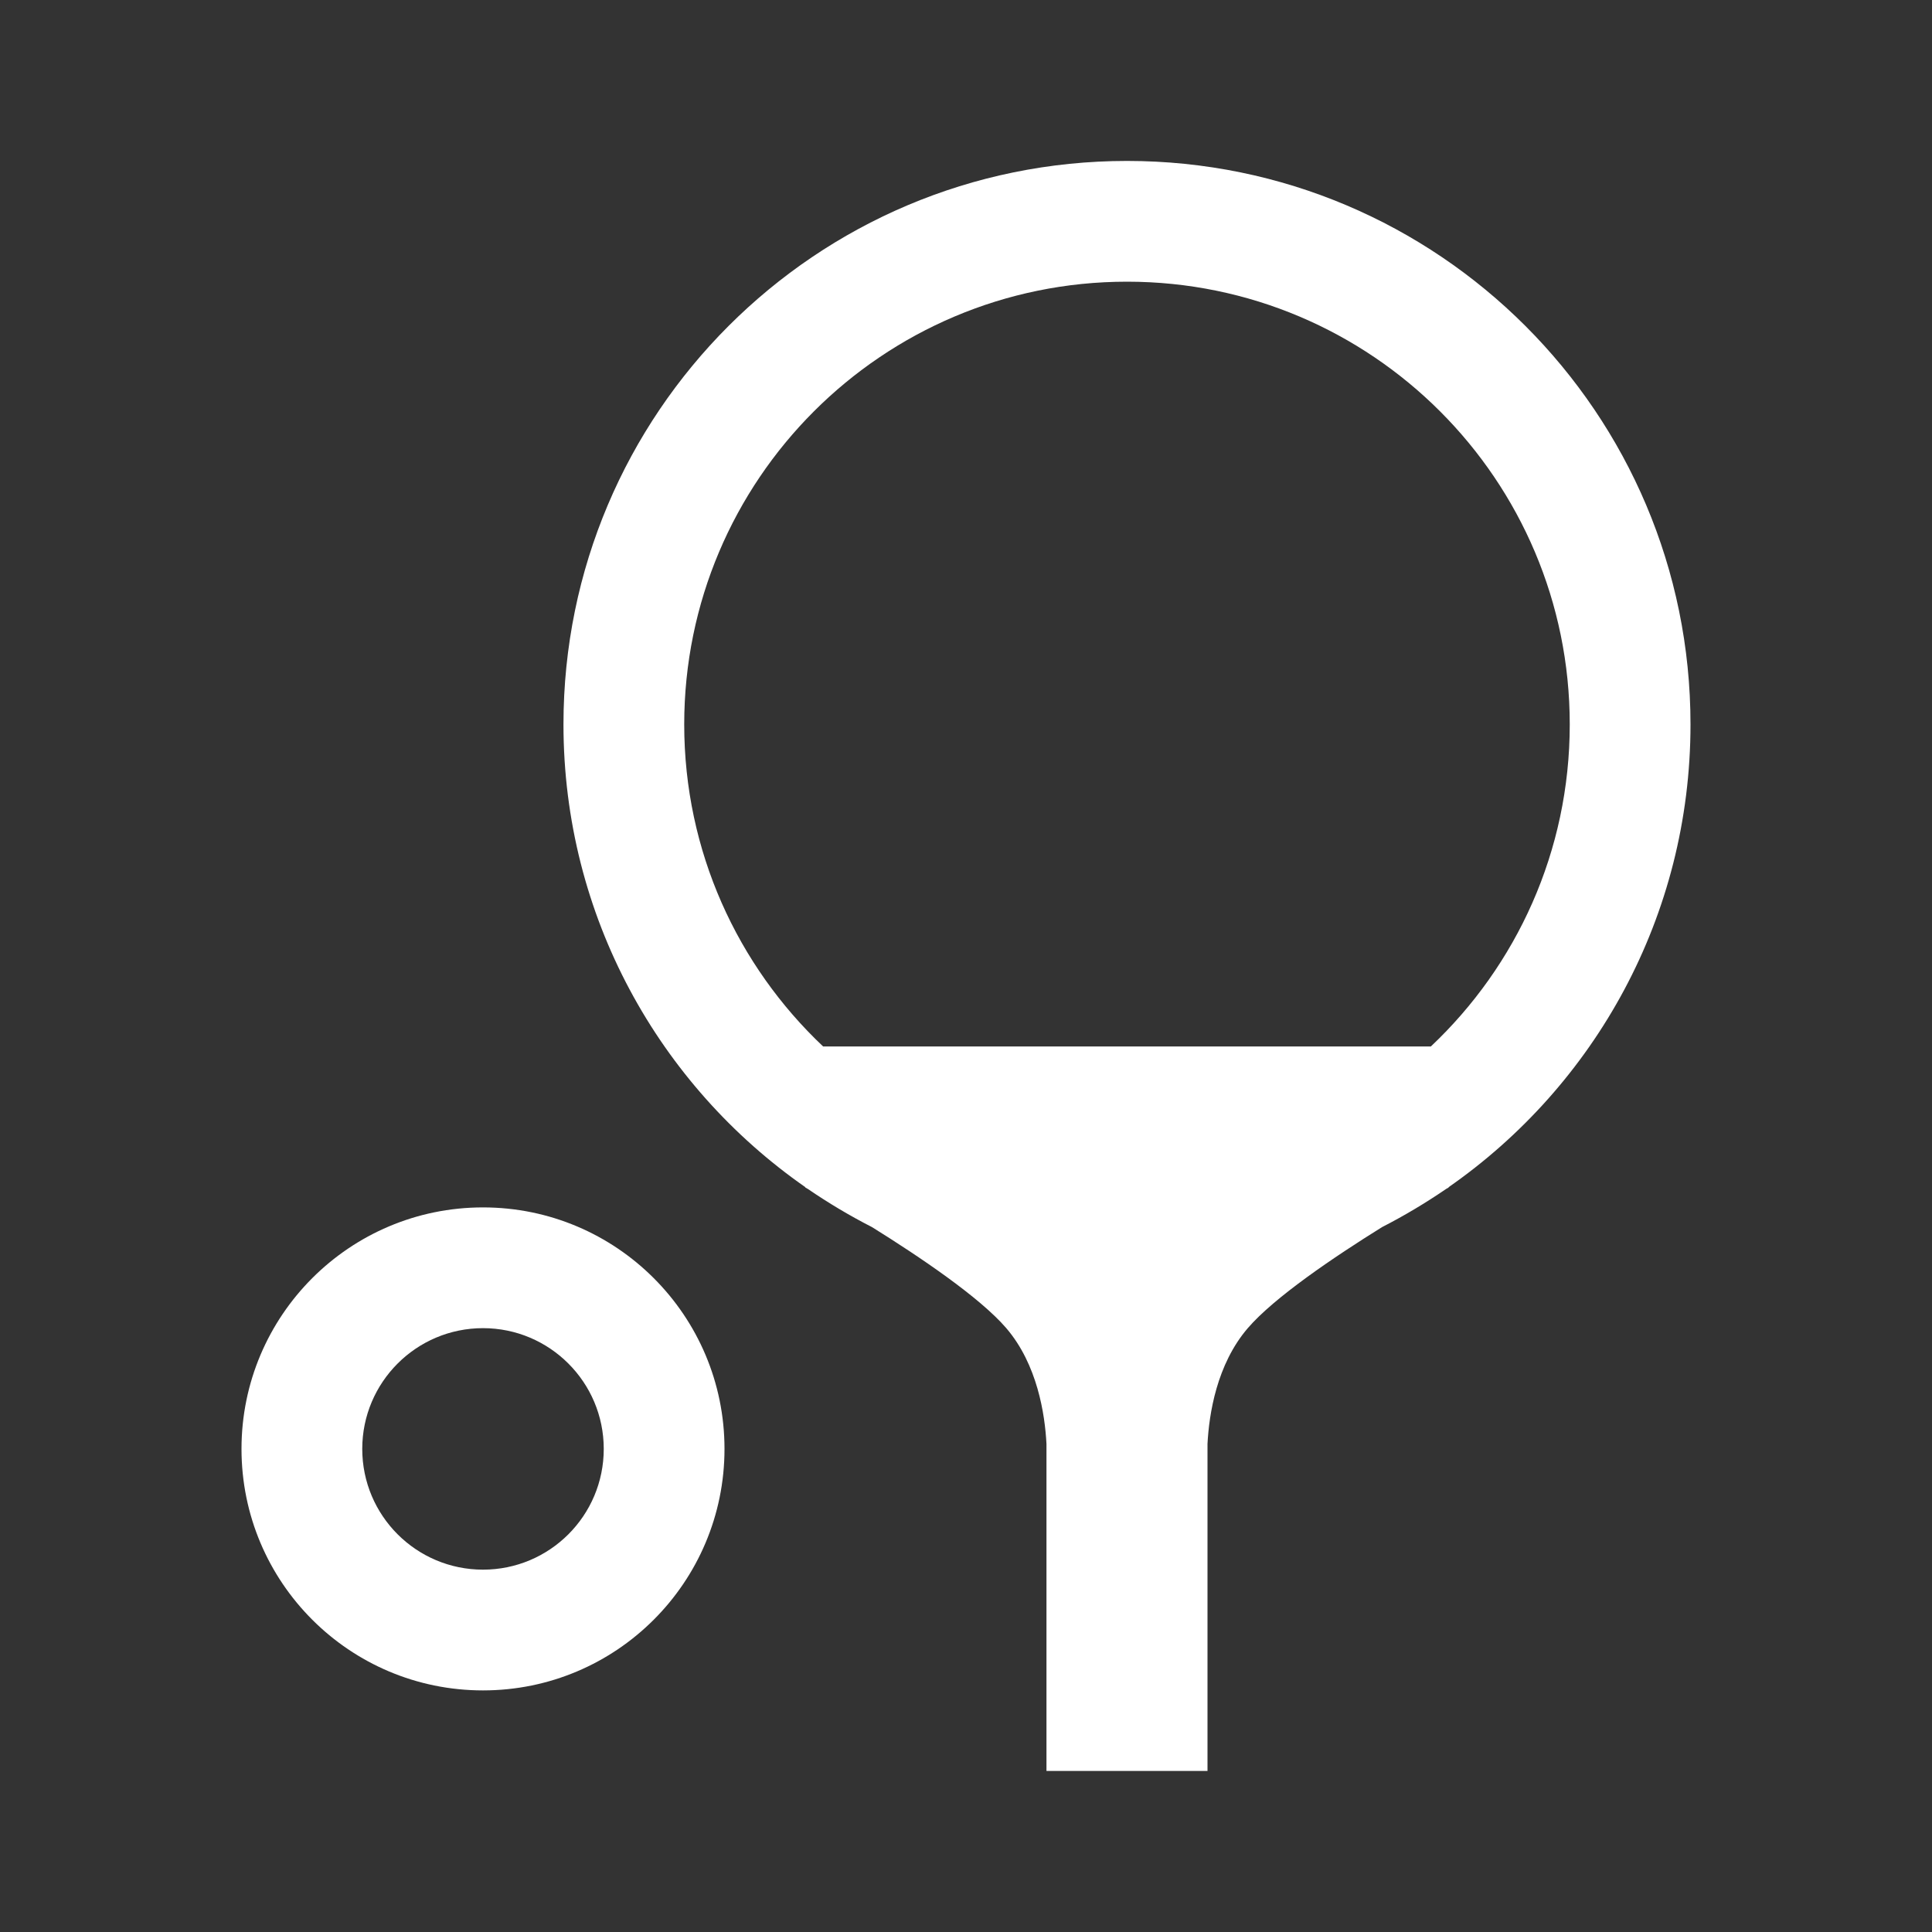 <svg width="20" height="20" viewBox="0 0 20 20" fill="none" xmlns="http://www.w3.org/2000/svg">
<rect x="0" y="0" width="20" height="20" fill="#333333" stroke="none"/>
<path fill-rule="evenodd" clip-rule="evenodd" d="M16.25 7.499C16.25 8.813 15.698 9.997 14.812 10.833H8.521C7.636 9.997 7.083 8.813 7.083 7.499C7.083 4.968 9.135 2.916 11.667 2.916C14.198 2.916 16.25 4.968 16.25 7.499ZM8.363 12.308C8.575 12.453 8.796 12.585 9.027 12.703C9.52 13.01 10.143 13.43 10.417 13.749C10.739 14.125 10.817 14.64 10.833 14.947V18.333H12.5V14.947C12.516 14.64 12.594 14.125 12.917 13.749C13.191 13.43 13.813 13.01 14.307 12.703C14.537 12.585 14.758 12.453 14.97 12.308C14.989 12.297 15 12.291 15 12.291H14.994C16.509 11.237 17.5 9.484 17.5 7.499C17.5 4.278 14.888 1.666 11.667 1.666C8.445 1.666 5.833 4.278 5.833 7.499C5.833 9.484 6.825 11.237 8.339 12.291H8.333C8.333 12.291 8.344 12.297 8.363 12.308ZM6.25 14.999C6.25 15.69 5.69 16.249 5 16.249C4.31 16.249 3.75 15.69 3.75 14.999C3.75 14.309 4.31 13.749 5 13.749C5.69 13.749 6.25 14.309 6.25 14.999ZM7.5 14.999C7.5 16.38 6.381 17.499 5 17.499C3.619 17.499 2.5 16.38 2.5 14.999C2.5 13.619 3.619 12.499 5 12.499C6.381 12.499 7.5 13.619 7.5 14.999Z" fill="white"/>
</svg>
